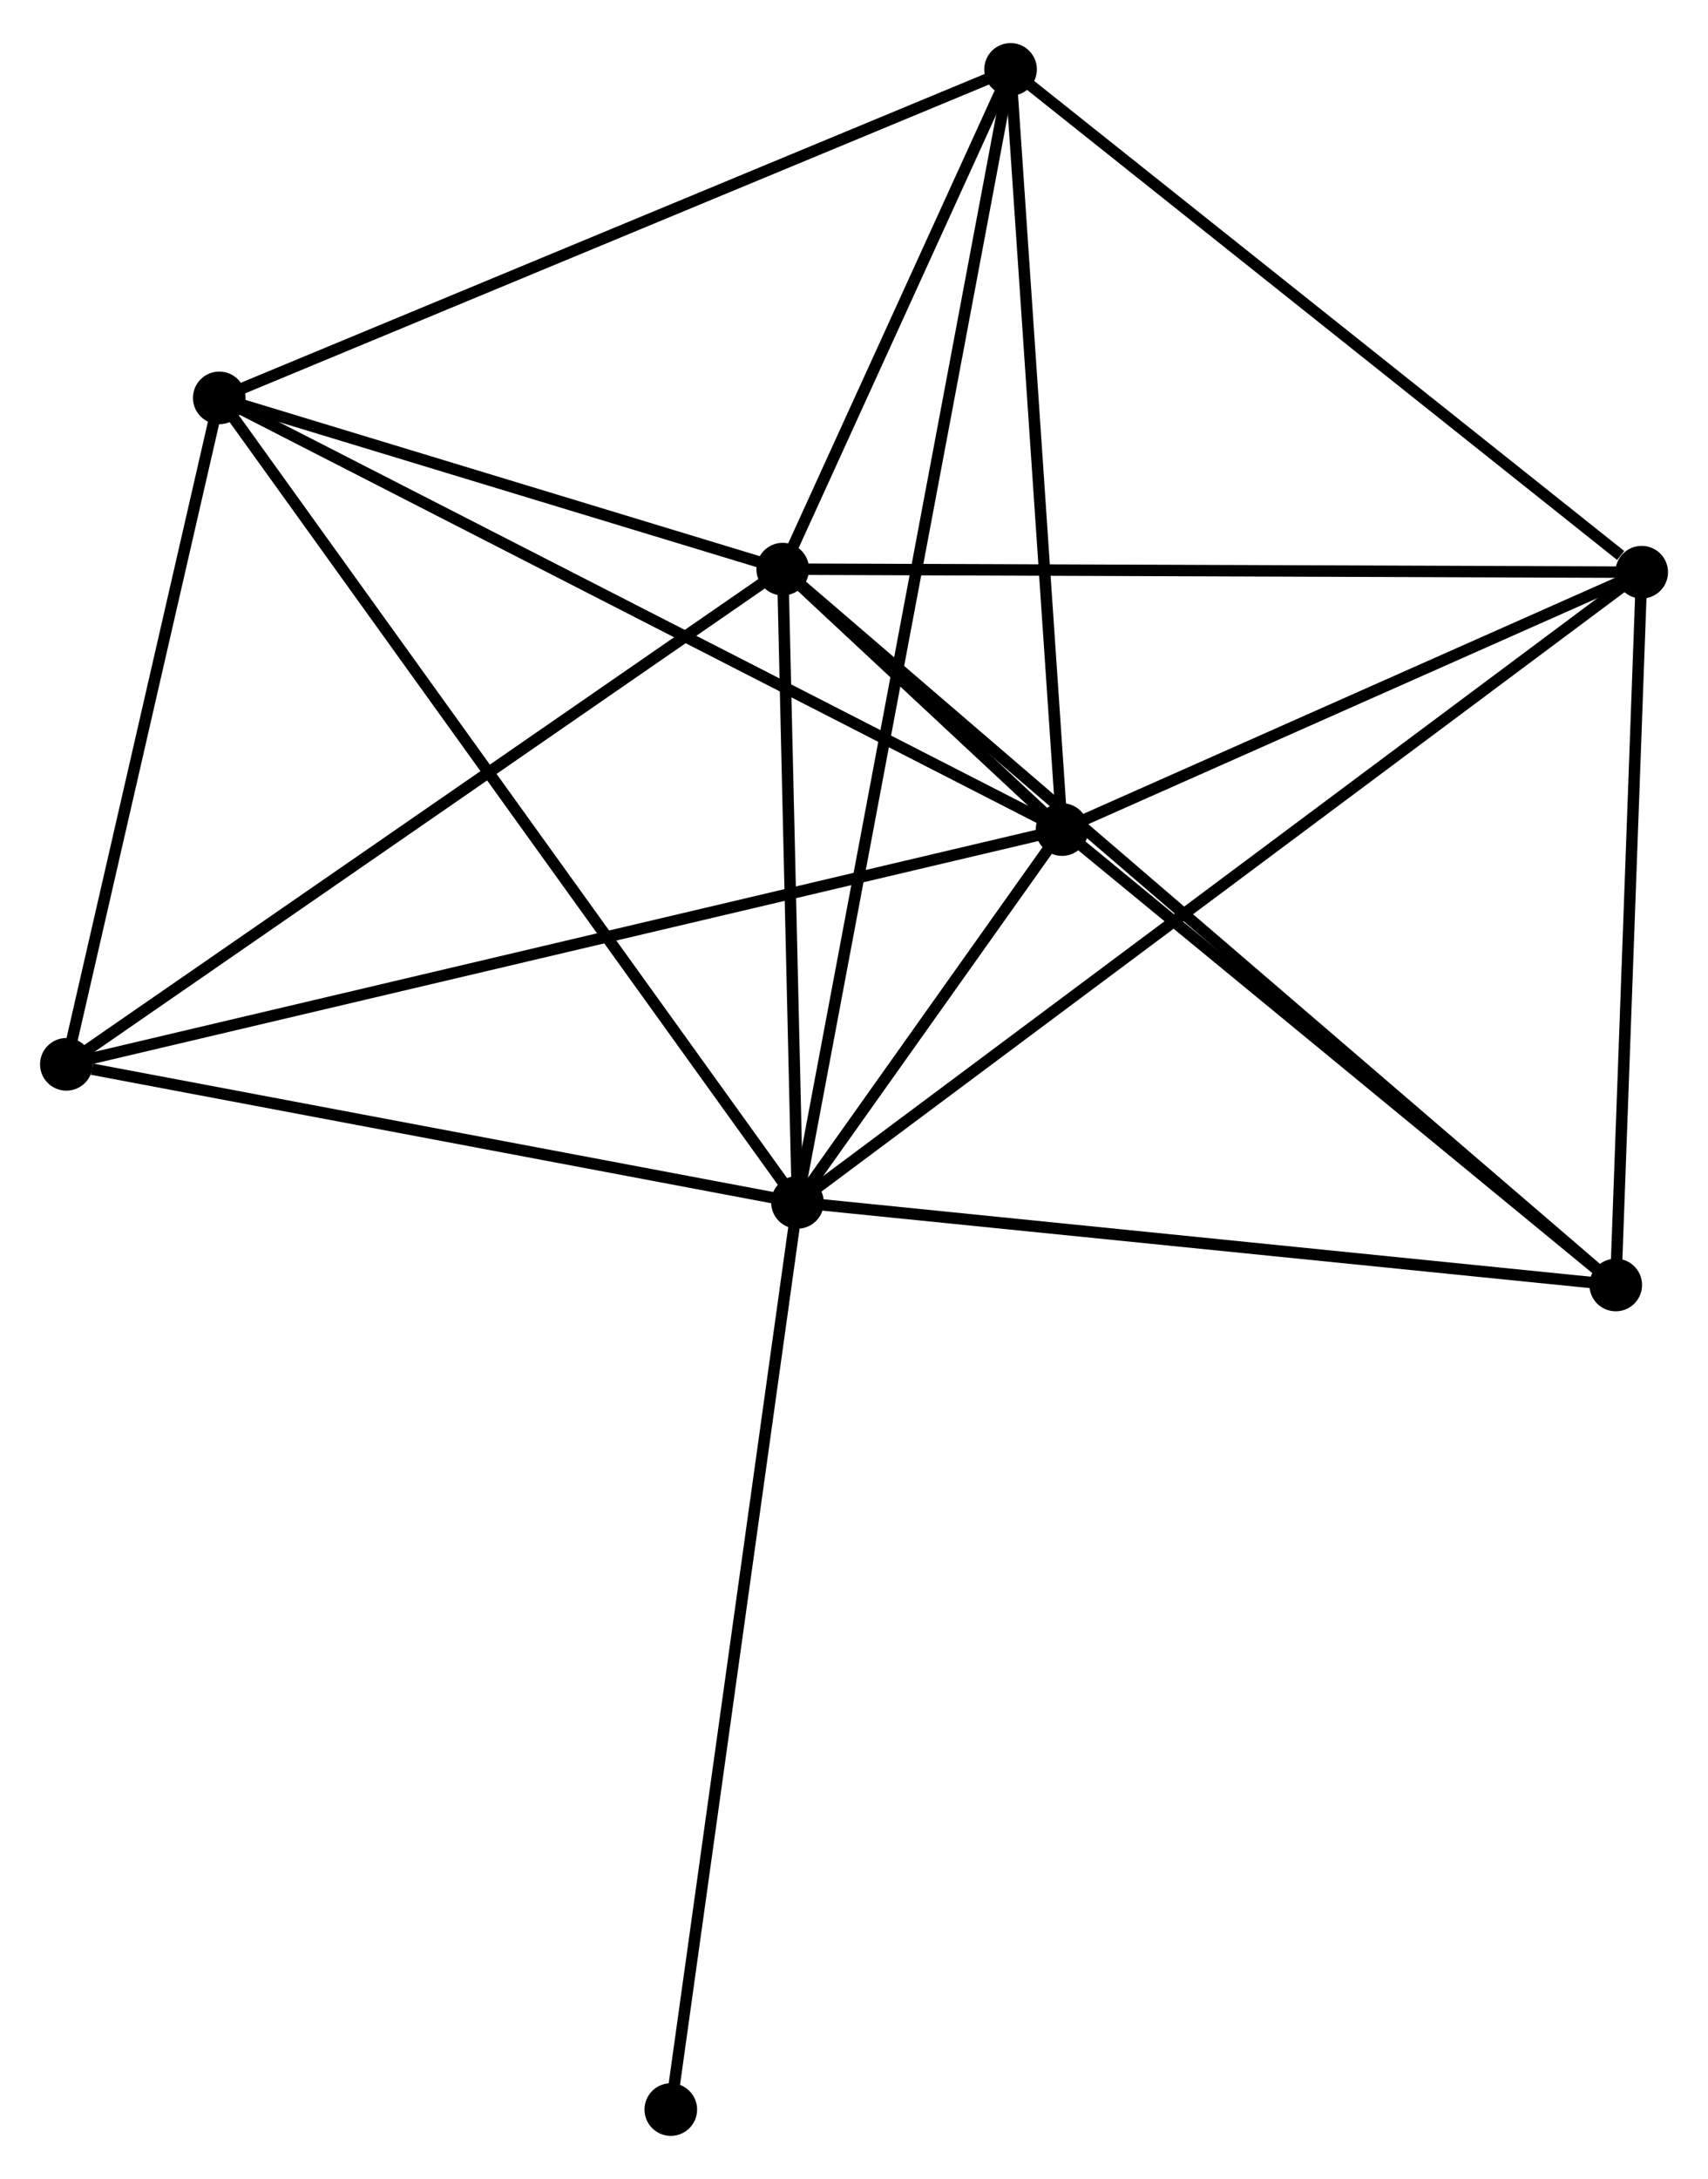 <?xml version="1.0" encoding="UTF-8" standalone="no"?>
<!DOCTYPE svg PUBLIC "-//W3C//DTD SVG 1.1//EN"
 "http://www.w3.org/Graphics/SVG/1.1/DTD/svg11.dtd">
<!-- Generated by graphviz version 2.36.0 (20140111.2315)
 -->
<!-- Title: %3 Pages: 1 -->
<svg width="149pt" height="190pt"
 viewBox="0.00 0.00 149.28 189.83" xmlns="http://www.w3.org/2000/svg" xmlns:xlink="http://www.w3.org/1999/xlink">
<g id="graph0" class="graph" transform="scale(1 1) rotate(0) translate(4 185.832)">
<title>%3</title>
<!-- 0 -->
<g id="node1" class="node"><title>0</title>
<ellipse fill="black" stroke="black" cx="65.698" cy="-81.054" rx="1.8" ry="1.8"/>
</g>
<!-- 1 -->
<g id="node2" class="node"><title>1</title>
<ellipse fill="black" stroke="black" cx="64.41" cy="-136.375" rx="1.8" ry="1.8"/>
</g>
<!-- 0&#45;&#45;1 -->
<g id="edge1" class="edge"><title>0&#45;&#45;1</title>
<path fill="none" stroke="black" d="M65.656,-82.894C65.46,-91.293 64.653,-125.94 64.455,-134.471"/>
</g>
<!-- 2 -->
<g id="node3" class="node"><title>2</title>
<ellipse fill="black" stroke="black" cx="88.825" cy="-113.623" rx="1.8" ry="1.8"/>
</g>
<!-- 0&#45;&#45;2 -->
<g id="edge2" class="edge"><title>0&#45;&#45;2</title>
<path fill="none" stroke="black" d="M66.942,-82.805C70.995,-88.513 83.787,-106.529 87.686,-112.019"/>
</g>
<!-- 3 -->
<g id="node4" class="node"><title>3</title>
<ellipse fill="black" stroke="black" cx="15.164" cy="-151.334" rx="1.8" ry="1.8"/>
</g>
<!-- 0&#45;&#45;3 -->
<g id="edge3" class="edge"><title>0&#45;&#45;3</title>
<path fill="none" stroke="black" d="M64.643,-82.522C58.123,-91.589 23.379,-139.908 16.389,-149.629"/>
</g>
<!-- 4 -->
<g id="node5" class="node"><title>4</title>
<ellipse fill="black" stroke="black" cx="139.485" cy="-136.106" rx="1.8" ry="1.8"/>
</g>
<!-- 0&#45;&#45;4 -->
<g id="edge4" class="edge"><title>0&#45;&#45;4</title>
<path fill="none" stroke="black" d="M67.24,-82.203C76.842,-89.368 128.374,-127.816 137.952,-134.962"/>
</g>
<!-- 5 -->
<g id="node6" class="node"><title>5</title>
<ellipse fill="black" stroke="black" cx="84.323" cy="-180.032" rx="1.8" ry="1.8"/>
</g>
<!-- 0&#45;&#45;5 -->
<g id="edge5" class="edge"><title>0&#45;&#45;5</title>
<path fill="none" stroke="black" d="M66.087,-83.121C68.511,-96.002 81.518,-165.128 83.936,-177.976"/>
</g>
<!-- 6 -->
<g id="node7" class="node"><title>6</title>
<ellipse fill="black" stroke="black" cx="1.8" cy="-93.113" rx="1.8" ry="1.8"/>
</g>
<!-- 0&#45;&#45;6 -->
<g id="edge6" class="edge"><title>0&#45;&#45;6</title>
<path fill="none" stroke="black" d="M63.855,-81.401C54.688,-83.132 14.052,-90.801 4.037,-92.691"/>
</g>
<!-- 7 -->
<g id="node8" class="node"><title>7</title>
<ellipse fill="black" stroke="black" cx="137.217" cy="-73.836" rx="1.8" ry="1.8"/>
</g>
<!-- 0&#45;&#45;7 -->
<g id="edge7" class="edge"><title>0&#45;&#45;7</title>
<path fill="none" stroke="black" d="M67.762,-80.845C78.205,-79.791 125.139,-75.055 135.281,-74.032"/>
</g>
<!-- 8 -->
<g id="node9" class="node"><title>8</title>
<ellipse fill="black" stroke="black" cx="54.629" cy="-1.8" rx="1.8" ry="1.8"/>
</g>
<!-- 0&#45;&#45;8 -->
<g id="edge8" class="edge"><title>0&#45;&#45;8</title>
<path fill="none" stroke="black" d="M65.425,-79.094C63.893,-68.13 56.399,-14.476 54.893,-3.691"/>
</g>
<!-- 1&#45;&#45;2 -->
<g id="edge9" class="edge"><title>1&#45;&#45;2</title>
<path fill="none" stroke="black" d="M66.012,-134.882C70.425,-130.769 82.727,-119.306 87.185,-115.151"/>
</g>
<!-- 1&#45;&#45;3 -->
<g id="edge10" class="edge"><title>1&#45;&#45;3</title>
<path fill="none" stroke="black" d="M62.294,-137.018C54.194,-139.478 25.209,-148.283 17.217,-150.71"/>
</g>
<!-- 1&#45;&#45;4 -->
<g id="edge11" class="edge"><title>1&#45;&#45;4</title>
<path fill="none" stroke="black" d="M66.266,-136.368C76.562,-136.331 126.596,-136.152 137.418,-136.113"/>
</g>
<!-- 1&#45;&#45;5 -->
<g id="edge12" class="edge"><title>1&#45;&#45;5</title>
<path fill="none" stroke="black" d="M65.266,-138.251C68.541,-145.432 80.261,-171.127 83.492,-178.211"/>
</g>
<!-- 1&#45;&#45;6 -->
<g id="edge13" class="edge"><title>1&#45;&#45;6</title>
<path fill="none" stroke="black" d="M62.863,-135.305C54.276,-129.372 12.549,-100.54 3.523,-94.304"/>
</g>
<!-- 1&#45;&#45;7 -->
<g id="edge14" class="edge"><title>1&#45;&#45;7</title>
<path fill="none" stroke="black" d="M65.931,-135.069C75.406,-126.93 126.254,-83.253 135.704,-75.135"/>
</g>
<!-- 2&#45;&#45;3 -->
<g id="edge15" class="edge"><title>2&#45;&#45;3</title>
<path fill="none" stroke="black" d="M87.004,-114.555C76.813,-119.773 26.945,-145.302 16.921,-150.434"/>
</g>
<!-- 2&#45;&#45;4 -->
<g id="edge16" class="edge"><title>2&#45;&#45;4</title>
<path fill="none" stroke="black" d="M90.51,-114.371C98.202,-117.785 129.929,-131.865 137.741,-135.332"/>
</g>
<!-- 2&#45;&#45;5 -->
<g id="edge17" class="edge"><title>2&#45;&#45;5</title>
<path fill="none" stroke="black" d="M88.695,-115.539C88.037,-125.236 85.083,-168.817 84.445,-178.234"/>
</g>
<!-- 2&#45;&#45;6 -->
<g id="edge18" class="edge"><title>2&#45;&#45;6</title>
<path fill="none" stroke="black" d="M87.007,-113.195C75.682,-110.526 14.904,-96.202 3.608,-93.539"/>
</g>
<!-- 2&#45;&#45;7 -->
<g id="edge19" class="edge"><title>2&#45;&#45;7</title>
<path fill="none" stroke="black" d="M90.435,-112.299C97.782,-106.259 128.089,-81.341 135.551,-75.206"/>
</g>
<!-- 3&#45;&#45;5 -->
<g id="edge20" class="edge"><title>3&#45;&#45;5</title>
<path fill="none" stroke="black" d="M16.873,-152.043C26.358,-155.979 72.45,-175.105 82.419,-179.242"/>
</g>
<!-- 3&#45;&#45;6 -->
<g id="edge21" class="edge"><title>3&#45;&#45;6</title>
<path fill="none" stroke="black" d="M14.719,-149.397C12.69,-140.557 4.321,-104.095 2.26,-95.118"/>
</g>
<!-- 4&#45;&#45;5 -->
<g id="edge22" class="edge"><title>4&#45;&#45;5</title>
<path fill="none" stroke="black" d="M137.649,-137.567C129.125,-144.355 93.485,-172.736 85.791,-178.863"/>
</g>
<!-- 4&#45;&#45;7 -->
<g id="edge23" class="edge"><title>4&#45;&#45;7</title>
<path fill="none" stroke="black" d="M139.409,-134.034C139.065,-124.58 137.644,-85.582 137.295,-75.98"/>
</g>
</g>
</svg>
